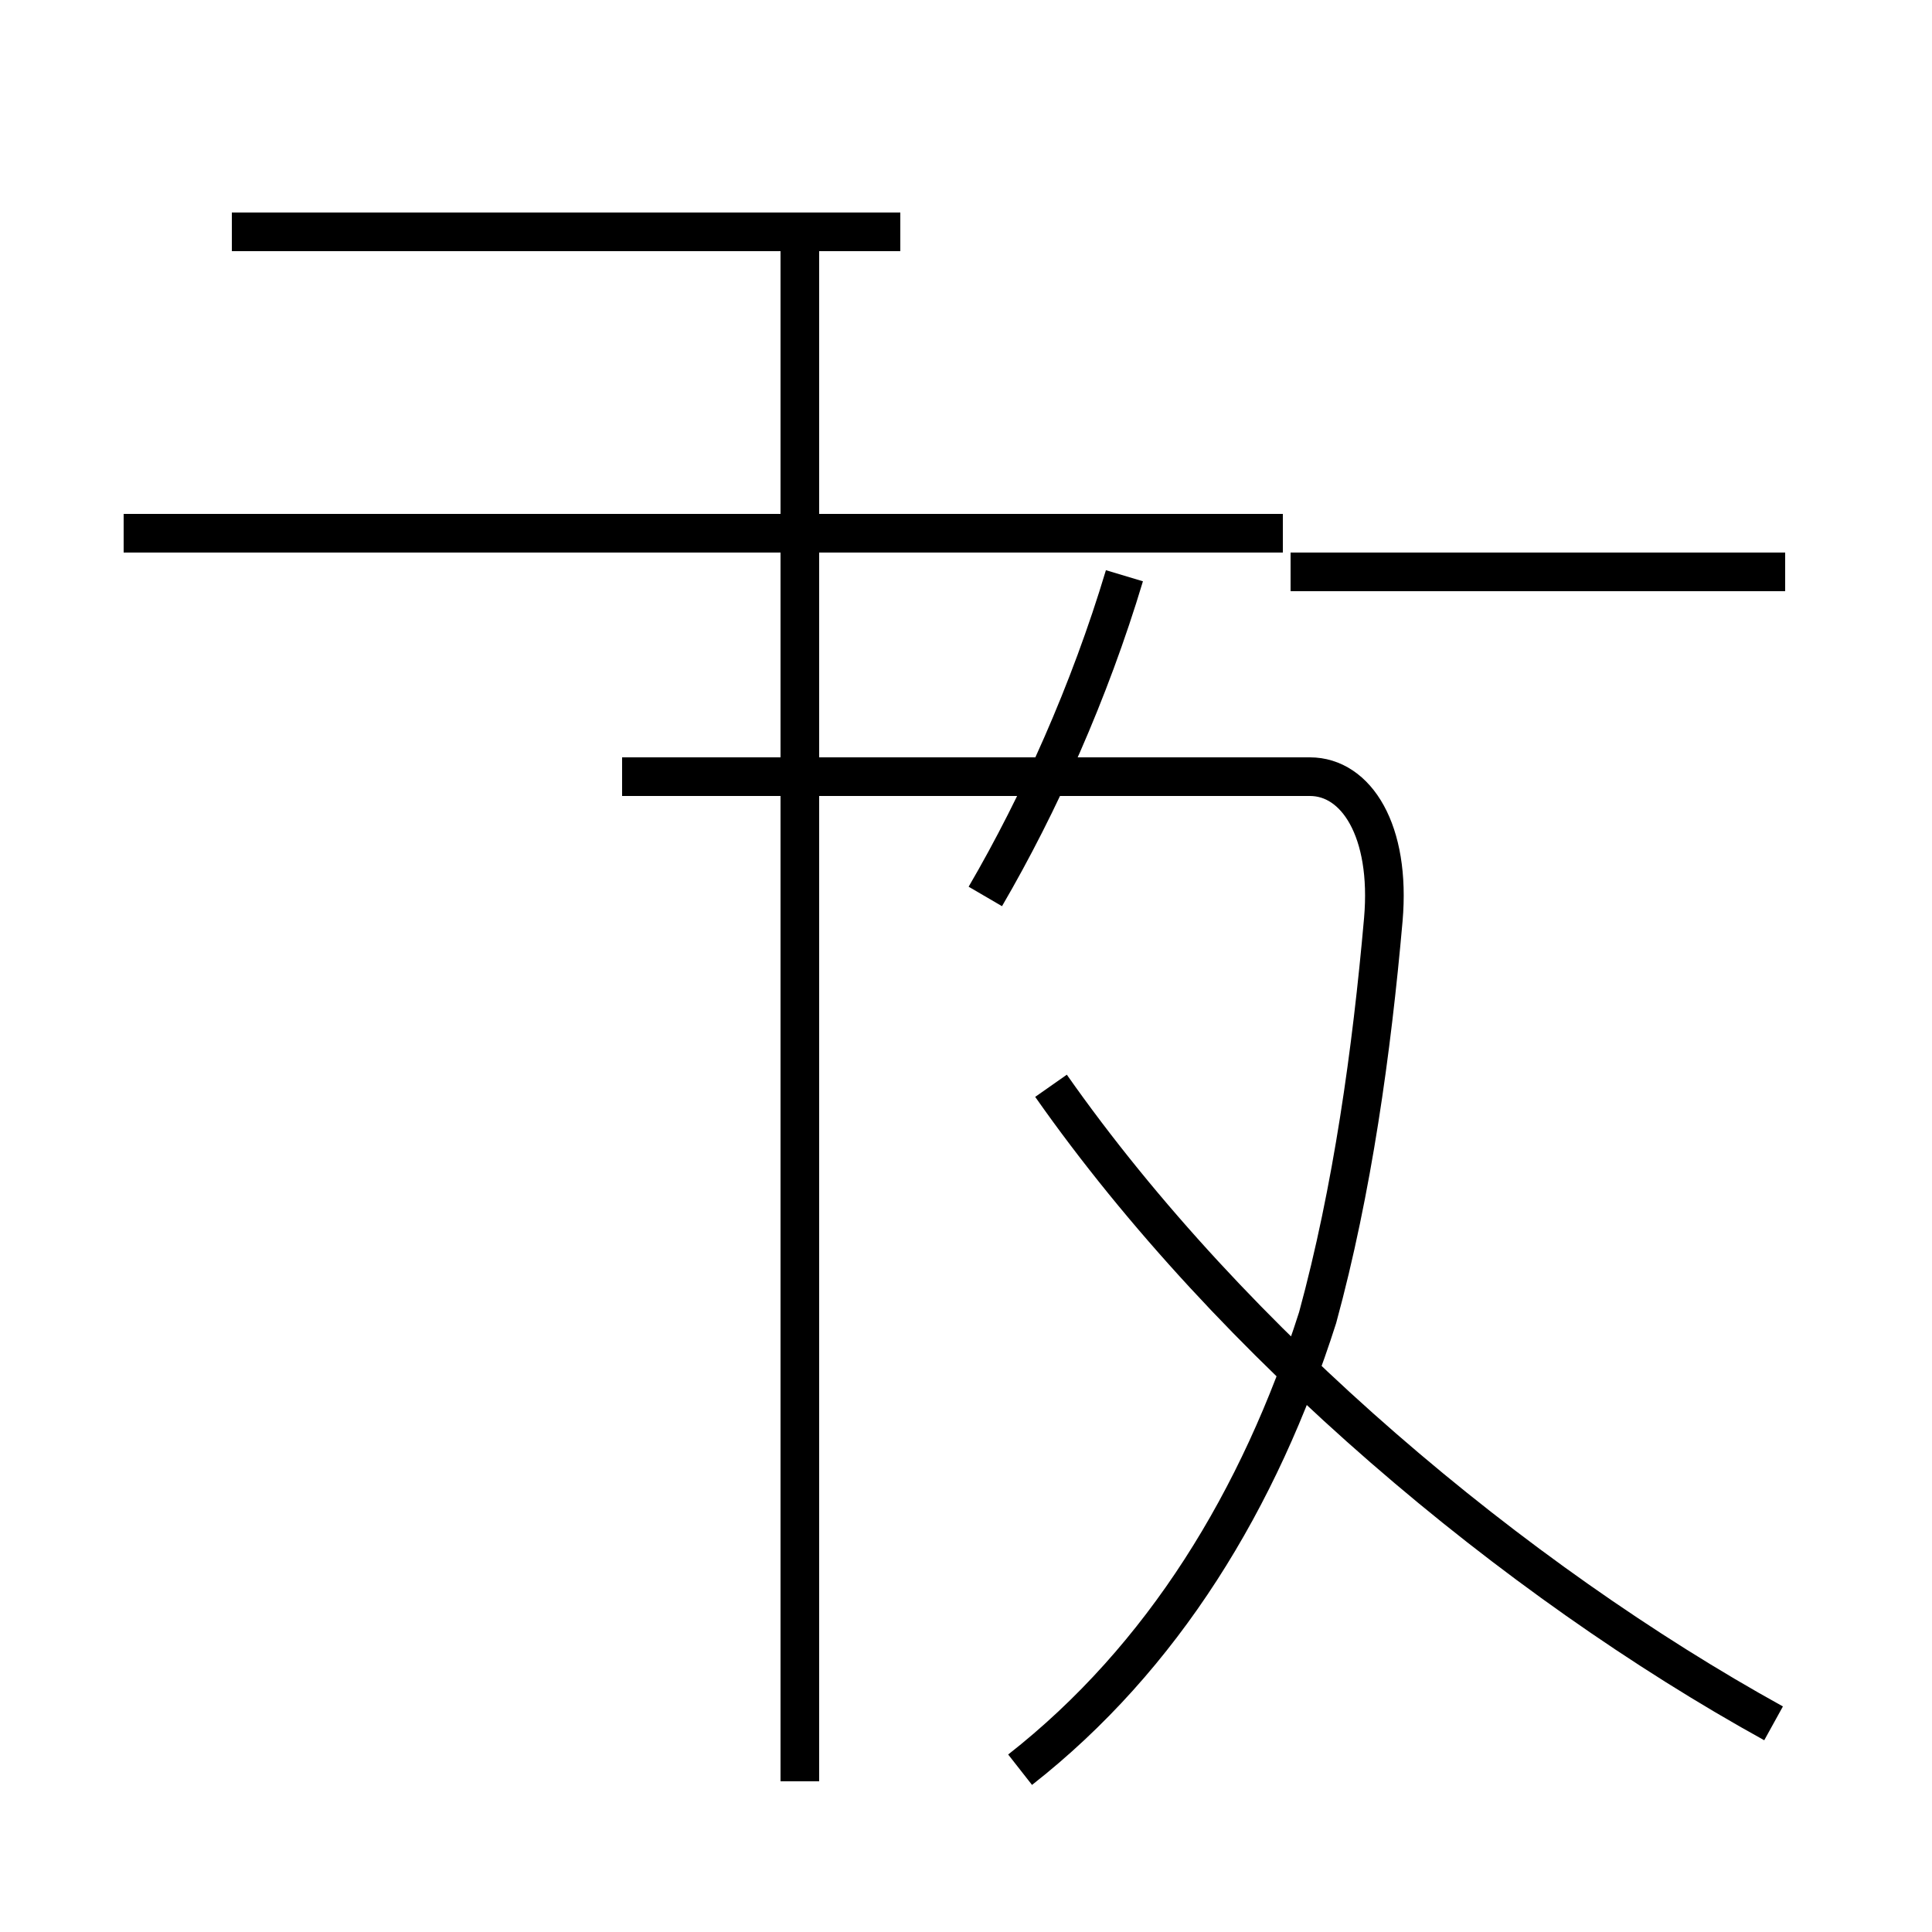 <?xml version='1.0' encoding='utf8'?>
<svg viewBox="0.0 -44.0 50.0 50.0" version="1.1" xmlns="http://www.w3.org/2000/svg">
<rect x="0.0" y="-44.0" width="50.0" height="50.0" fill="#808080" stroke="none"/>
<rect x="-1000" y="-1000" width="2000" height="2000" stroke="white" fill="white"/>
<g style="fill:none; stroke:#000000;  stroke-width:1">
<path d="M 26.4 -1.8 C 30.1 1.1 32.6 5.2 34.1 9.9 C 35.0 13.2 35.5 16.8 35.8 20.2 C 36.0 22.5 35.1 23.9 33.9 23.9 L 16.1 23.9 M 46.2 29.2 L 33.4 29.2 M 25.5 20.8 C 26.9 23.2 28.2 26.1 29.1 29.1 M 45.9 -0.6 C 39.2 3.1 31.9 9.2 27.2 15.9 M 3.2 30.2 L 33.2 30.2 M 20.7 -2.1 L 20.7 38.0 M 23.3 38.0 L 6.0 38.0 M 18.9 38.0 L 6.0 38.0 " transform="scale(1, -1)" />
</g>
</svg>
